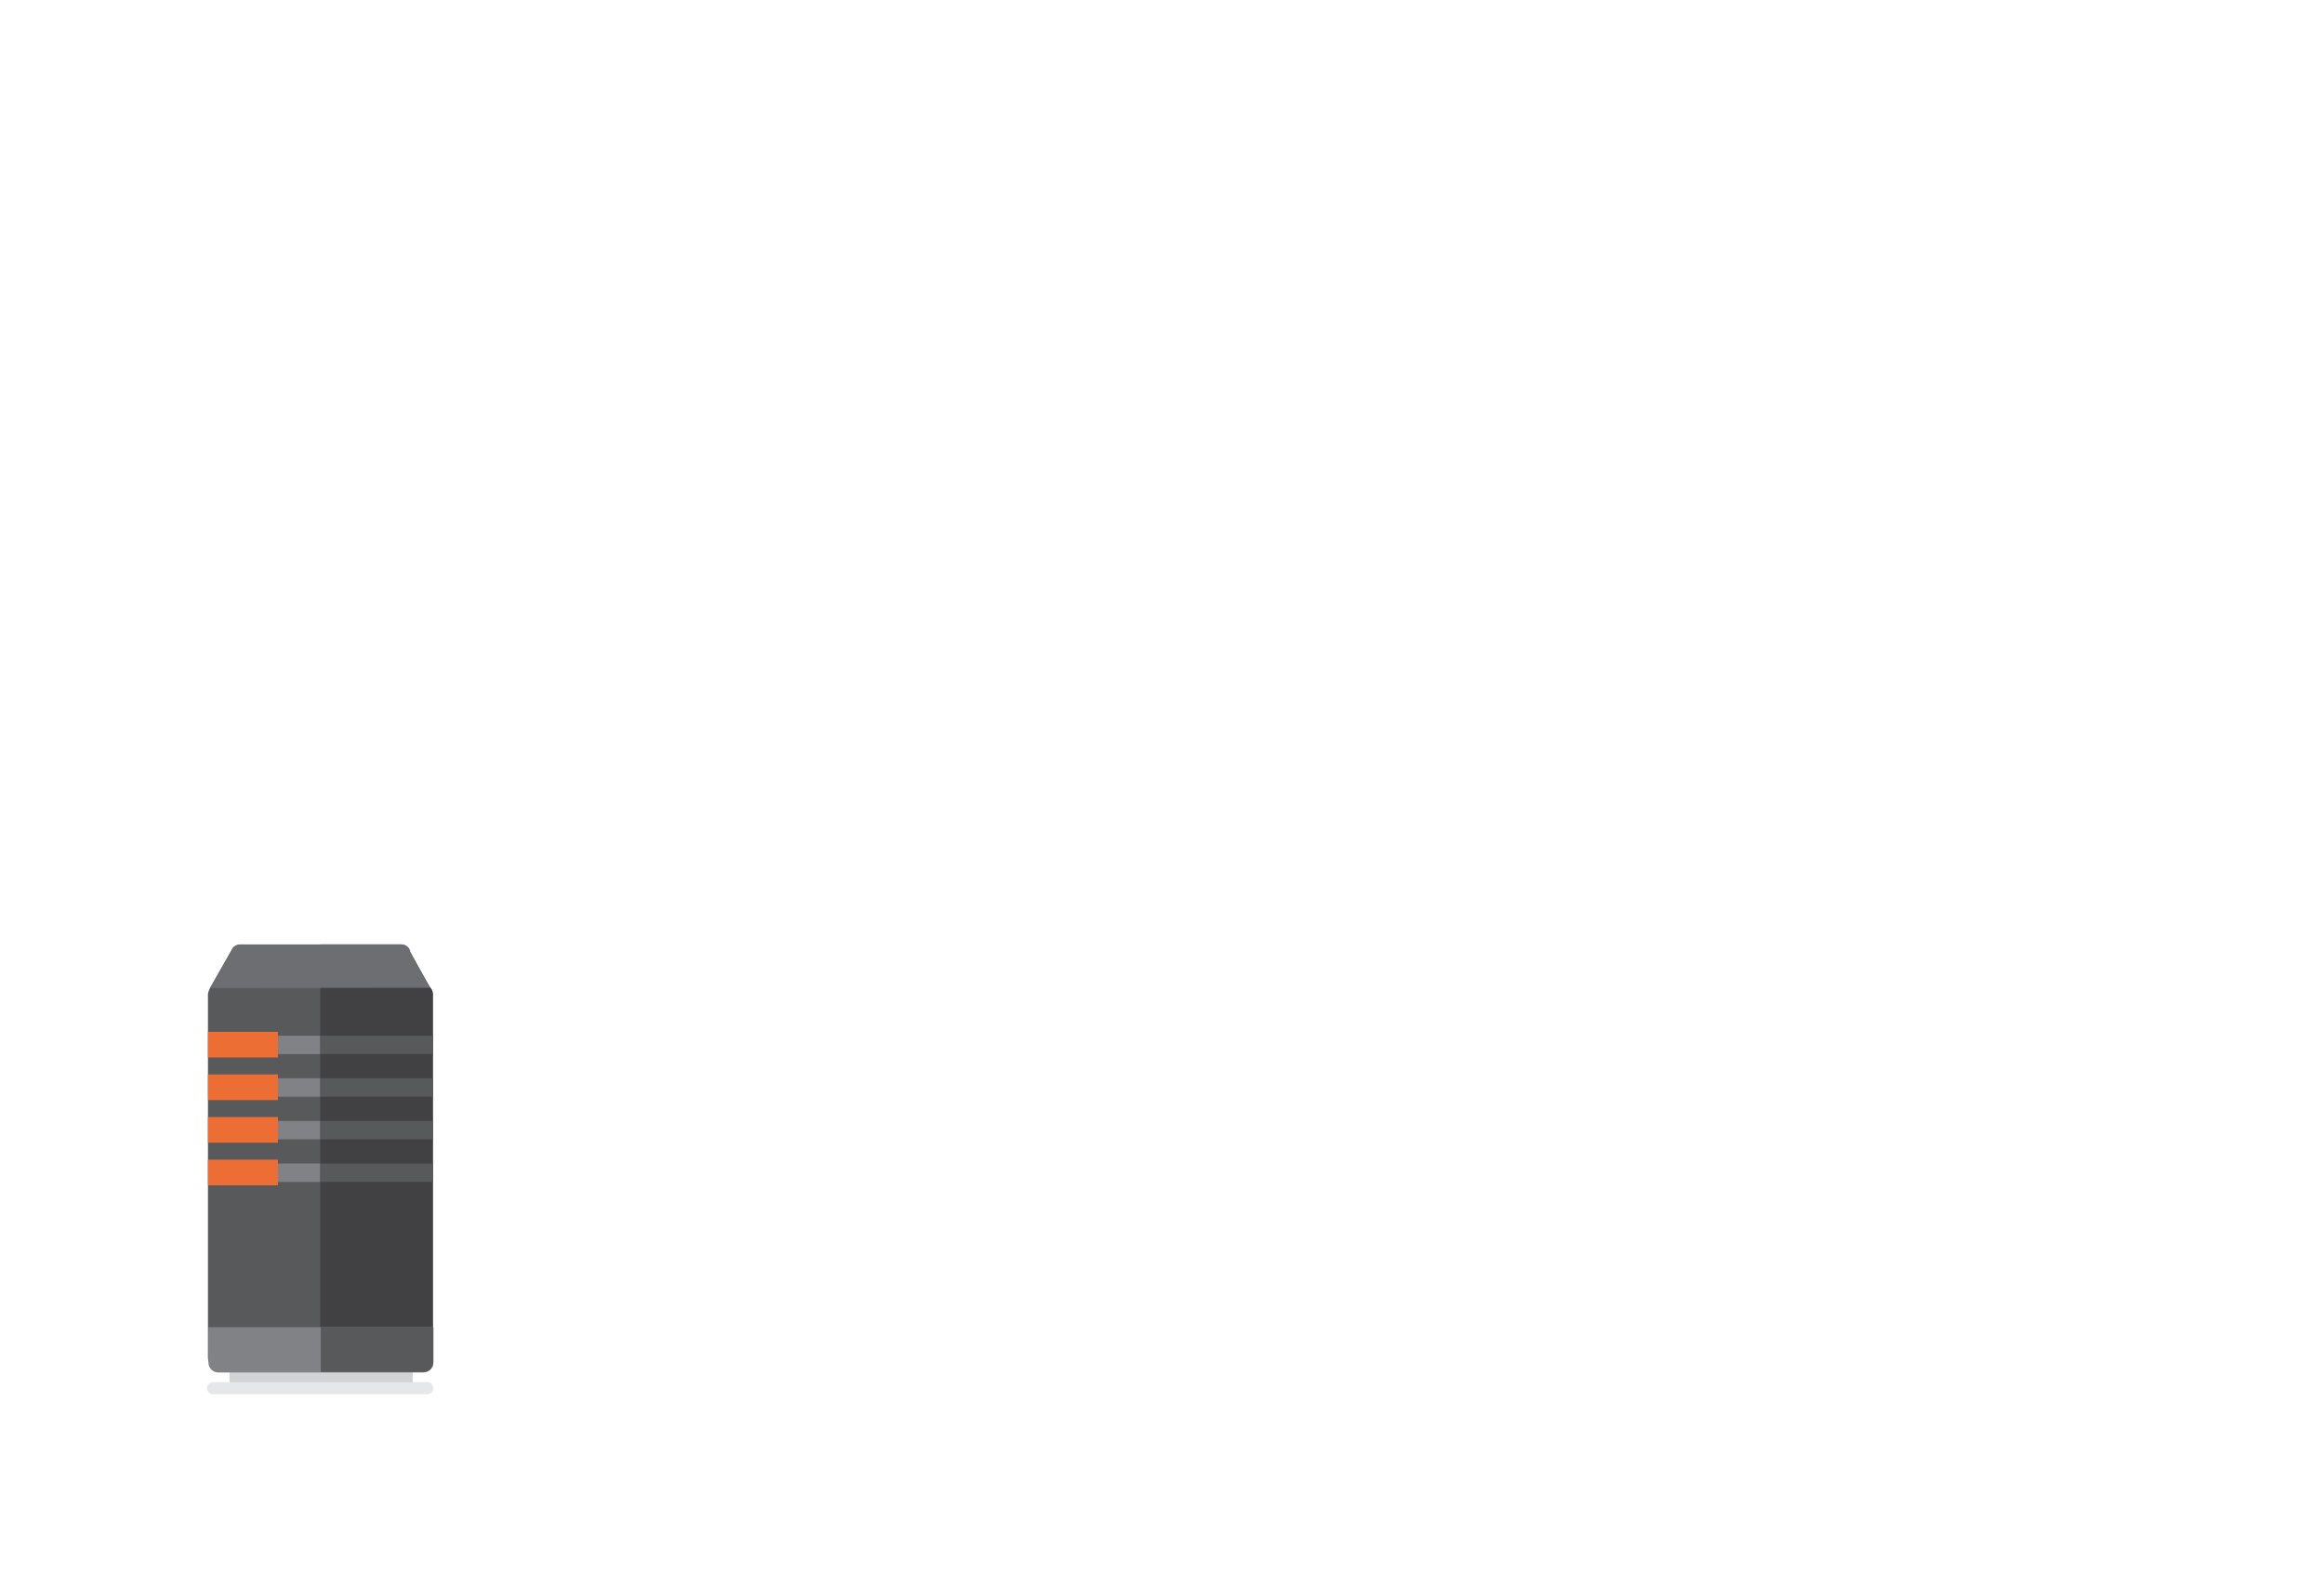 <svg version="1.1" id="Layer_1" xmlns="http://www.w3.org/2000/svg" xmlns:xlink="http://www.w3.org/1999/xlink" x="0px" y="0px"
	 viewBox="0 0 960 655" style="enable-background:new 0 0 960 655;" xml:space="preserve">
<style type="text/css">
	.st0{fill:#D1D3D4;}
	.st1{fill:#58595B;}
	.st2{fill:#414042;}
	.st3{fill:#808285;}
	.st4{fill:#6D6E71;}
	.st5{fill:#ED6E34;}
	.st6{fill:#E6E7E8;}
</style>
<g>
	<rect x="94.8" y="564.1" class="st0" width="75.7" height="9.7"/>
	<path class="st1" d="M177.4,407.8l-8.2-14.5c-0.3-1.7-1.8-3-3.6-3H99c-1.5,0-2.8,0.9-3.3,2.2h0l-8.9,15.5c0,0-0.9,1.7-0.9,2.8v150
		c0,2.3,1.8,4.1,4.1,4.1h84.7c2.3,0,4.1-1.8,4.1-4.1v-150C178.8,409.6,178.3,408.6,177.4,407.8z"/>
	<path class="st2" d="M177.5,407.6l-8.2-14.5c-0.3-1.7-1.8-3-3.6-3h-33.4v174.6h42.4c2.3,0,4.1-1.8,4.1-4.1v-150
		C178.8,409.4,178.3,408.4,177.5,407.6z"/>
	<g>
		<rect x="108.7" y="427.8" class="st3" width="23.6" height="7.6"/>
		<rect x="108.7" y="445.4" class="st3" width="23.6" height="7.6"/>
		<rect x="108.7" y="463" class="st3" width="23.6" height="7.6"/>
		<rect x="108.7" y="480.6" class="st3" width="23.6" height="7.6"/>
	</g>
	<path class="st4" d="M86.8,408.1l8.9-15.8h0c0.6-1.3,1.9-2.2,3.4-2.2h66.8c1.8,0,3.3,1.3,3.6,3l8,14.9L86.8,408.1z"/>
	<rect x="85.9" y="426.2" class="st5" width="28.9" height="10.6"/>
	<rect x="85.9" y="443.8" class="st5" width="28.9" height="10.6"/>
	<rect x="85.9" y="461.4" class="st5" width="28.9" height="10.6"/>
	<rect x="85.9" y="479" class="st5" width="28.9" height="10.6"/>
	<g>
		<path class="st3" d="M86.1,548.2v14.6c0,2.3,1.8,4.1,4.1,4.1h84.7c2.3,0,4.1-1.8,4.1-4.1v-14.6H86.1z"/>
		<path class="st1" d="M132.5,548.2v18.5h42.4c2.3,0,4.1-1.8,4.1-4.1v-14.4H132.5z"/>
	</g>
	<g>
		<rect x="132.3" y="427.8" class="st1" width="46.6" height="7.6"/>
		<rect x="132.3" y="445.4" class="st1" width="46.6" height="7.6"/>
		<rect x="132.3" y="463" class="st1" width="46.6" height="7.6"/>
		<rect x="132.3" y="480.6" class="st1" width="46.6" height="7.6"/>
	</g>
	<path class="st6" d="M176.5,575.9H88c-1.4,0-2.5-1.1-2.5-2.5l0,0c0-1.4,1.1-2.5,2.5-2.5h88.5c1.4,0,2.5,1.1,2.5,2.5l0,0
		C179,574.8,177.9,575.9,176.5,575.9z"/>
</g>
</svg>
